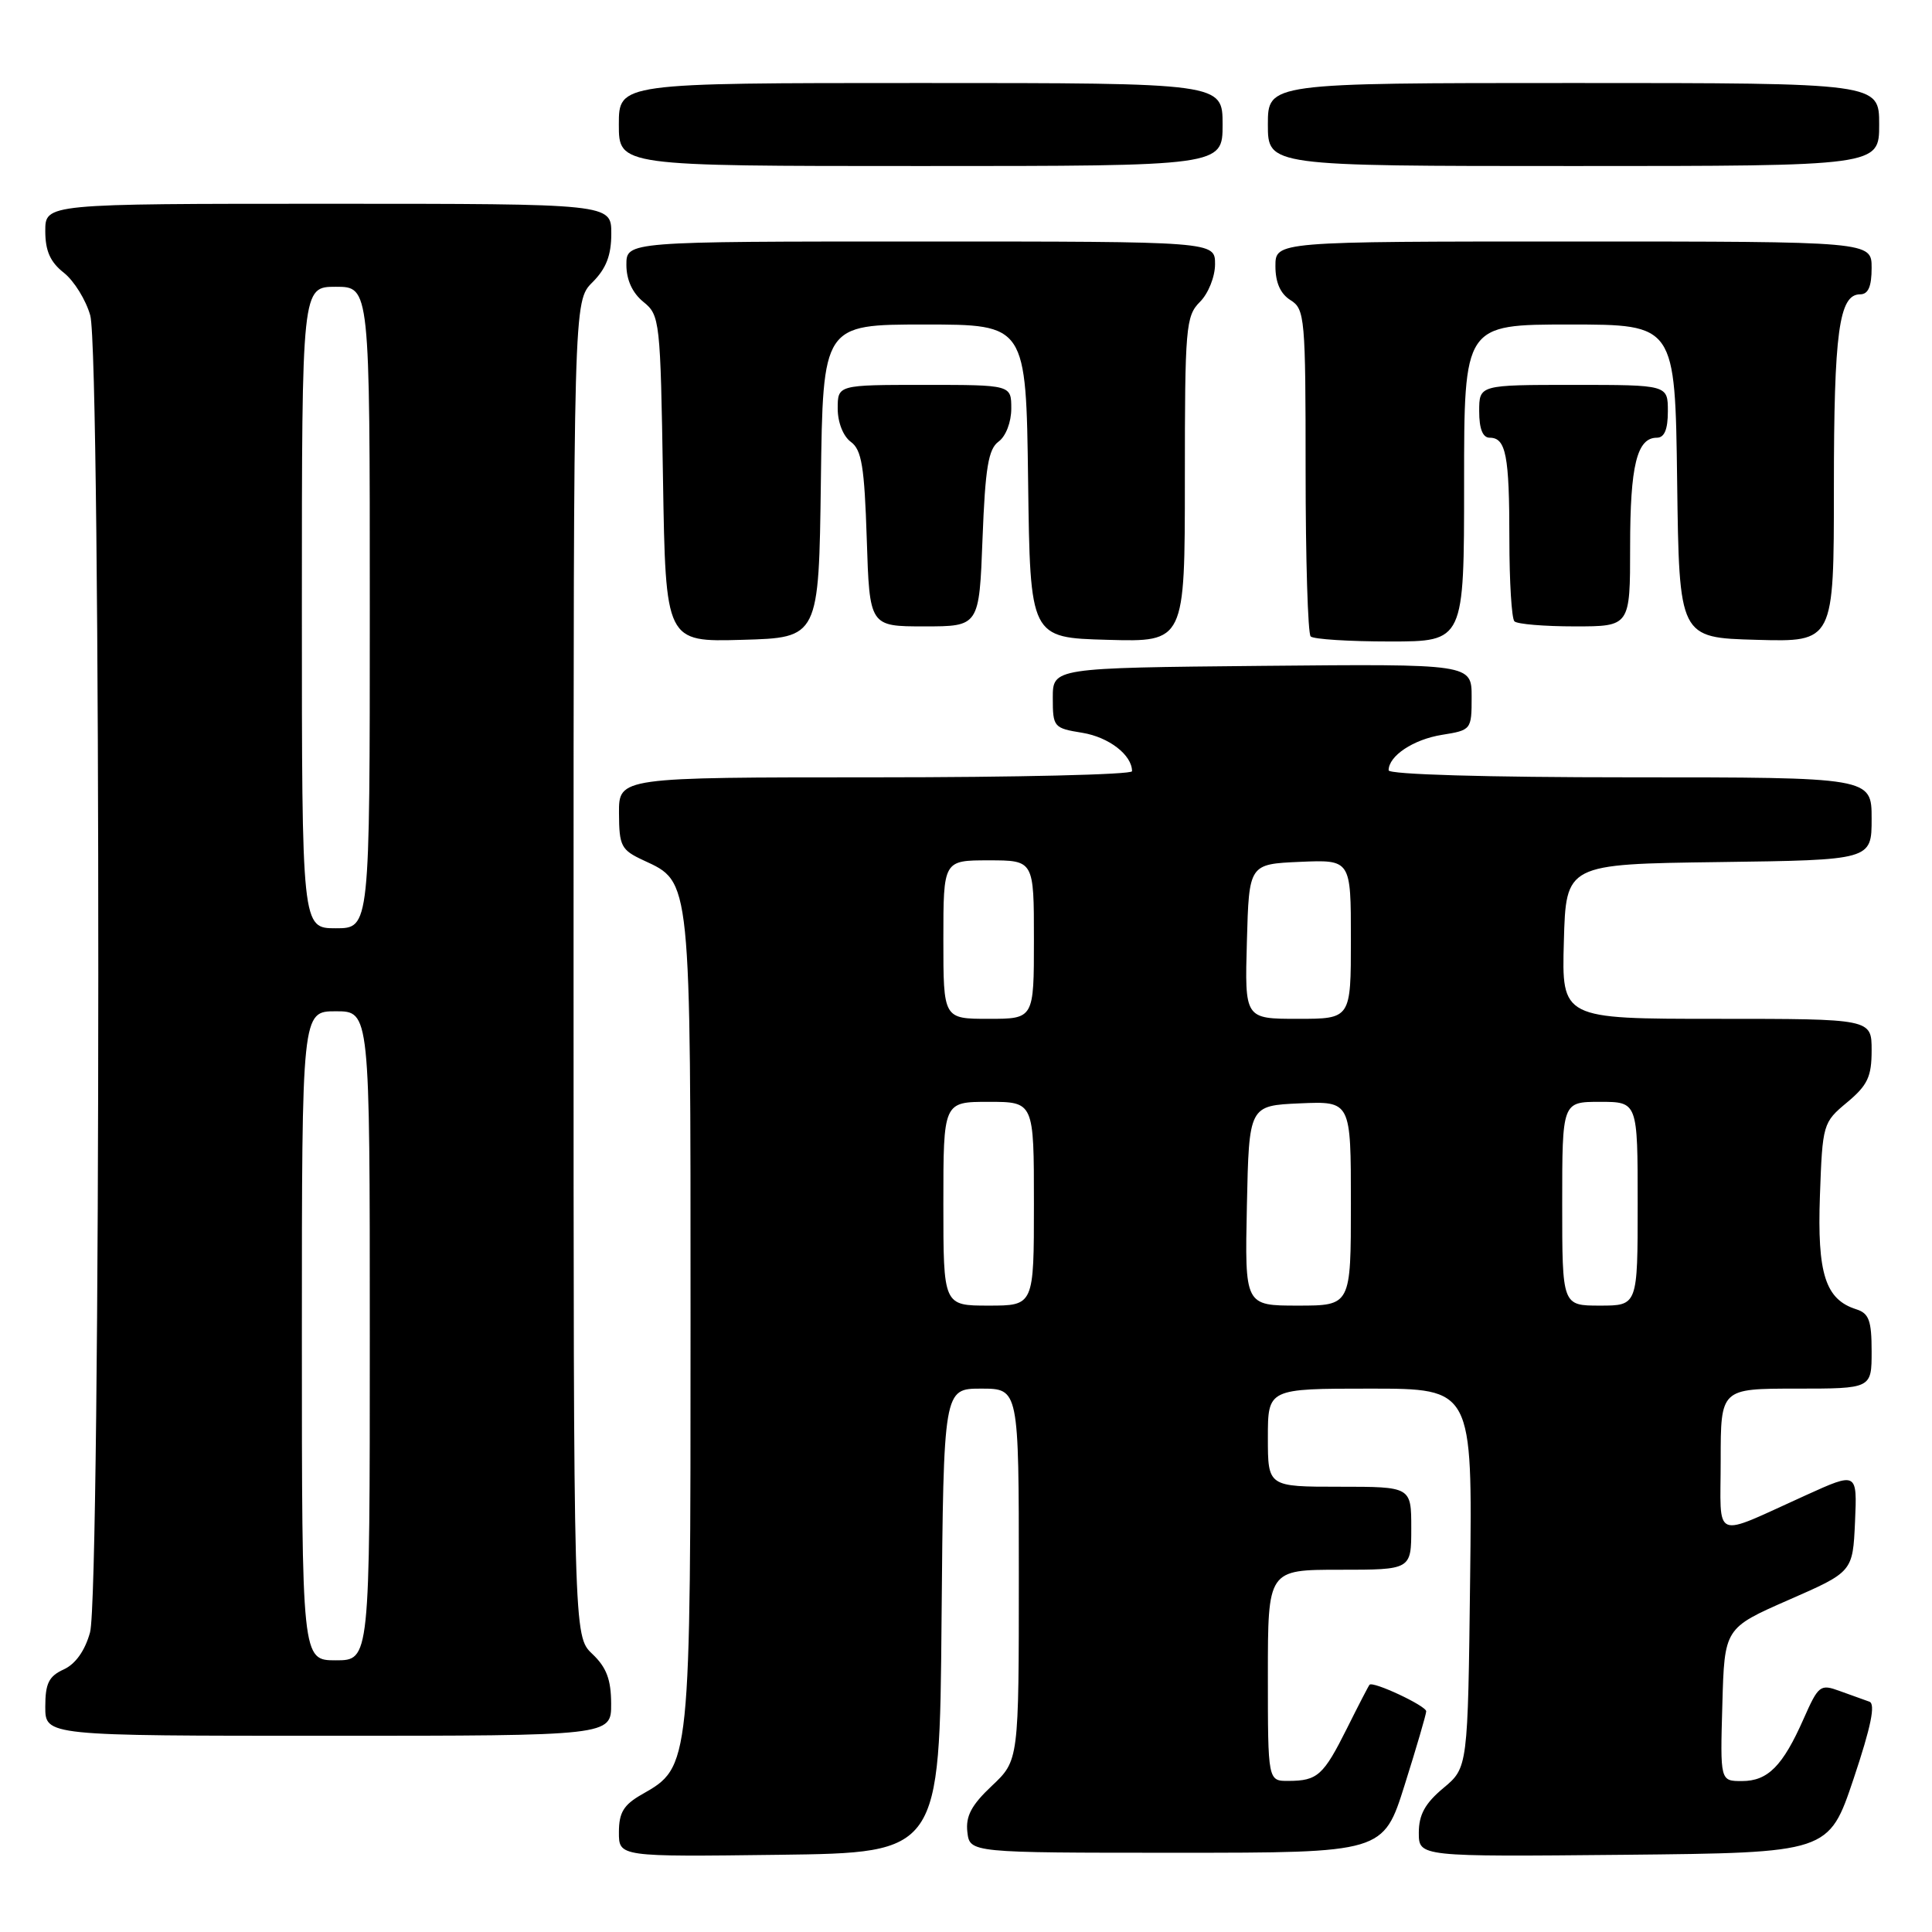 <?xml version="1.0" encoding="UTF-8" standalone="no"?>
<!DOCTYPE svg PUBLIC "-//W3C//DTD SVG 1.1//EN" "http://www.w3.org/Graphics/SVG/1.1/DTD/svg11.dtd" >
<svg xmlns="http://www.w3.org/2000/svg" xmlns:xlink="http://www.w3.org/1999/xlink" version="1.1" viewBox="0 0 256 256">
 <g >
 <path fill="currentColor"
d=" M 124.76 214.75 C 125.03 184.00 125.03 184.00 130.01 184.00 C 135.00 184.00 135.00 184.00 135.00 208.63 C 135.00 233.26 135.00 233.26 131.43 236.63 C 128.72 239.18 127.94 240.65 128.18 242.75 C 128.50 245.50 128.50 245.50 155.90 245.50 C 183.30 245.50 183.30 245.50 186.13 236.50 C 187.69 231.55 188.97 227.17 188.98 226.76 C 189.00 226.04 181.91 222.72 181.47 223.24 C 181.34 223.38 180.00 225.97 178.49 229.00 C 175.36 235.26 174.58 235.96 170.75 235.98 C 168.00 236.00 168.00 236.00 168.00 222.00 C 168.00 208.00 168.00 208.00 177.50 208.00 C 187.00 208.00 187.00 208.00 187.00 202.50 C 187.00 197.00 187.00 197.00 177.50 197.00 C 168.00 197.00 168.00 197.00 168.00 190.50 C 168.00 184.00 168.00 184.00 181.55 184.00 C 195.10 184.00 195.10 184.00 194.80 209.11 C 194.50 234.22 194.50 234.22 191.25 236.93 C 188.83 238.95 188.00 240.46 188.00 242.84 C 188.00 246.03 188.00 246.03 215.16 245.77 C 242.32 245.50 242.32 245.50 245.61 235.70 C 247.93 228.77 248.54 225.77 247.70 225.48 C 247.04 225.25 245.28 224.61 243.78 224.07 C 241.19 223.12 240.96 223.30 238.99 227.75 C 236.22 234.02 234.25 236.00 230.81 236.00 C 227.93 236.00 227.93 236.00 228.22 225.86 C 228.50 215.73 228.50 215.73 237.00 212.00 C 245.50 208.28 245.50 208.28 245.80 201.66 C 246.09 195.04 246.09 195.04 239.30 198.12 C 226.70 203.81 228.00 204.35 228.00 193.48 C 228.00 184.00 228.00 184.00 238.00 184.00 C 248.00 184.00 248.00 184.00 248.00 179.07 C 248.00 174.99 247.65 174.02 245.97 173.49 C 241.87 172.19 240.78 168.78 241.15 158.42 C 241.49 148.94 241.55 148.73 244.75 146.07 C 247.47 143.80 248.00 142.67 248.00 139.18 C 248.00 135.00 248.00 135.00 227.47 135.00 C 206.93 135.00 206.93 135.00 207.22 124.75 C 207.50 114.50 207.50 114.50 227.75 114.23 C 248.00 113.96 248.00 113.96 248.00 108.48 C 248.00 103.00 248.00 103.00 216.00 103.00 C 196.97 103.00 184.00 102.62 184.00 102.07 C 184.00 100.16 187.27 97.98 191.07 97.37 C 194.95 96.75 195.00 96.69 195.00 92.36 C 195.00 87.97 195.00 87.97 167.25 88.23 C 139.50 88.50 139.50 88.50 139.50 92.48 C 139.50 96.34 139.62 96.49 143.42 97.10 C 146.94 97.68 150.00 100.04 150.00 102.19 C 150.00 102.64 134.70 103.00 116.00 103.00 C 82.00 103.00 82.00 103.00 82.02 107.75 C 82.04 112.12 82.30 112.62 85.27 114.00 C 91.60 116.94 91.50 115.96 91.50 175.00 C 91.50 234.26 91.52 234.09 85.05 237.77 C 82.64 239.14 82.01 240.18 82.01 242.77 C 82.00 246.04 82.00 246.04 103.25 245.77 C 124.50 245.50 124.50 245.50 124.76 214.75 Z  M 80.98 225.75 C 80.97 222.54 80.36 220.93 78.48 219.15 C 76.00 216.79 76.00 216.79 76.00 128.35 C 76.00 39.91 76.00 39.91 78.50 37.41 C 80.32 35.59 81.00 33.84 81.00 30.95 C 81.00 27.00 81.00 27.00 43.50 27.00 C 6.00 27.00 6.00 27.00 6.00 30.61 C 6.00 33.25 6.66 34.73 8.47 36.15 C 9.82 37.22 11.39 39.76 11.96 41.80 C 13.40 46.97 13.37 211.12 11.93 216.30 C 11.26 218.73 10.00 220.50 8.44 221.21 C 6.47 222.11 6.00 223.06 6.00 226.16 C 6.00 230.00 6.00 230.00 43.50 230.00 C 81.00 230.00 81.00 230.00 80.98 225.75 Z  M 108.77 63.75 C 109.04 43.00 109.04 43.00 122.50 43.00 C 135.96 43.00 135.96 43.00 136.23 63.75 C 136.50 84.50 136.50 84.50 146.75 84.78 C 157.00 85.07 157.00 85.07 157.00 63.53 C 157.00 43.33 157.12 41.88 159.00 40.00 C 160.11 38.89 161.00 36.67 161.00 35.00 C 161.00 32.00 161.00 32.00 122.00 32.00 C 83.00 32.00 83.00 32.00 83.00 35.09 C 83.00 37.09 83.80 38.82 85.25 40.00 C 87.44 41.77 87.51 42.43 87.85 63.44 C 88.20 85.07 88.20 85.07 98.35 84.78 C 108.50 84.50 108.50 84.50 108.77 63.75 Z  M 194.00 64.00 C 194.00 43.00 194.00 43.00 207.98 43.00 C 221.96 43.00 221.96 43.00 222.23 63.75 C 222.50 84.50 222.50 84.50 232.75 84.78 C 243.00 85.07 243.00 85.07 243.00 64.60 C 243.00 43.98 243.68 39.00 246.48 39.00 C 247.55 39.00 248.00 37.97 248.00 35.50 C 248.00 32.00 248.00 32.00 208.50 32.00 C 169.00 32.00 169.00 32.00 169.00 35.26 C 169.00 37.44 169.66 38.93 171.00 39.77 C 172.90 40.95 173.00 42.10 173.00 62.34 C 173.00 74.07 173.30 83.97 173.67 84.33 C 174.03 84.70 178.76 85.00 184.17 85.00 C 194.00 85.00 194.00 85.00 194.00 64.00 Z  M 130.19 71.37 C 130.55 61.98 130.96 59.50 132.32 58.51 C 133.28 57.81 134.00 55.93 134.00 54.14 C 134.00 51.00 134.00 51.00 122.50 51.00 C 111.00 51.00 111.00 51.00 111.00 54.14 C 111.00 55.97 111.73 57.81 112.74 58.55 C 114.18 59.60 114.54 61.83 114.85 71.41 C 115.22 83.00 115.22 83.00 122.48 83.00 C 129.75 83.00 129.75 83.00 130.19 71.37 Z  M 216.00 72.43 C 216.00 61.69 216.90 58.00 219.54 58.00 C 220.54 58.00 221.00 56.91 221.00 54.50 C 221.00 51.00 221.00 51.00 208.50 51.00 C 196.00 51.00 196.00 51.00 196.00 54.50 C 196.00 56.82 196.47 58.00 197.39 58.00 C 199.55 58.00 200.00 60.34 200.00 71.42 C 200.00 77.05 200.30 81.97 200.67 82.33 C 201.03 82.70 204.63 83.00 208.67 83.00 C 216.00 83.00 216.00 83.00 216.00 72.43 Z  M 162.00 16.50 C 162.00 11.00 162.00 11.00 122.00 11.00 C 82.00 11.00 82.00 11.00 82.00 16.50 C 82.00 22.00 82.00 22.00 122.00 22.00 C 162.00 22.00 162.00 22.00 162.00 16.50 Z  M 249.00 16.50 C 249.00 11.00 249.00 11.00 208.50 11.00 C 168.00 11.00 168.00 11.00 168.00 16.50 C 168.00 22.00 168.00 22.00 208.50 22.00 C 249.00 22.00 249.00 22.00 249.00 16.50 Z  M 125.00 159.50 C 125.00 146.00 125.00 146.00 131.00 146.00 C 137.00 146.00 137.00 146.00 137.00 159.50 C 137.00 173.00 137.00 173.00 131.00 173.00 C 125.00 173.00 125.00 173.00 125.00 159.50 Z  M 165.22 159.75 C 165.50 146.50 165.50 146.50 172.25 146.20 C 179.00 145.91 179.00 145.91 179.00 159.45 C 179.00 173.00 179.00 173.00 171.97 173.00 C 164.94 173.00 164.94 173.00 165.22 159.75 Z  M 207.00 159.50 C 207.00 146.00 207.00 146.00 212.00 146.00 C 217.00 146.00 217.00 146.00 217.00 159.50 C 217.00 173.00 217.00 173.00 212.00 173.00 C 207.00 173.00 207.00 173.00 207.00 159.50 Z  M 125.00 124.50 C 125.00 114.00 125.00 114.00 131.00 114.00 C 137.00 114.00 137.00 114.00 137.00 124.50 C 137.00 135.00 137.00 135.00 131.00 135.00 C 125.00 135.00 125.00 135.00 125.00 124.50 Z  M 165.22 124.75 C 165.50 114.50 165.50 114.50 172.25 114.20 C 179.00 113.91 179.00 113.91 179.00 124.45 C 179.00 135.00 179.00 135.00 171.97 135.00 C 164.93 135.00 164.93 135.00 165.22 124.75 Z  M 40.00 177.00 C 40.00 134.00 40.00 134.00 44.50 134.00 C 49.00 134.00 49.00 134.00 49.00 177.00 C 49.00 220.00 49.00 220.00 44.50 220.00 C 40.00 220.00 40.00 220.00 40.00 177.00 Z  M 40.00 80.50 C 40.00 38.00 40.00 38.00 44.50 38.00 C 49.00 38.00 49.00 38.00 49.00 80.50 C 49.00 123.00 49.00 123.00 44.50 123.00 C 40.00 123.00 40.00 123.00 40.00 80.50 Z "/>
</g>
</svg>